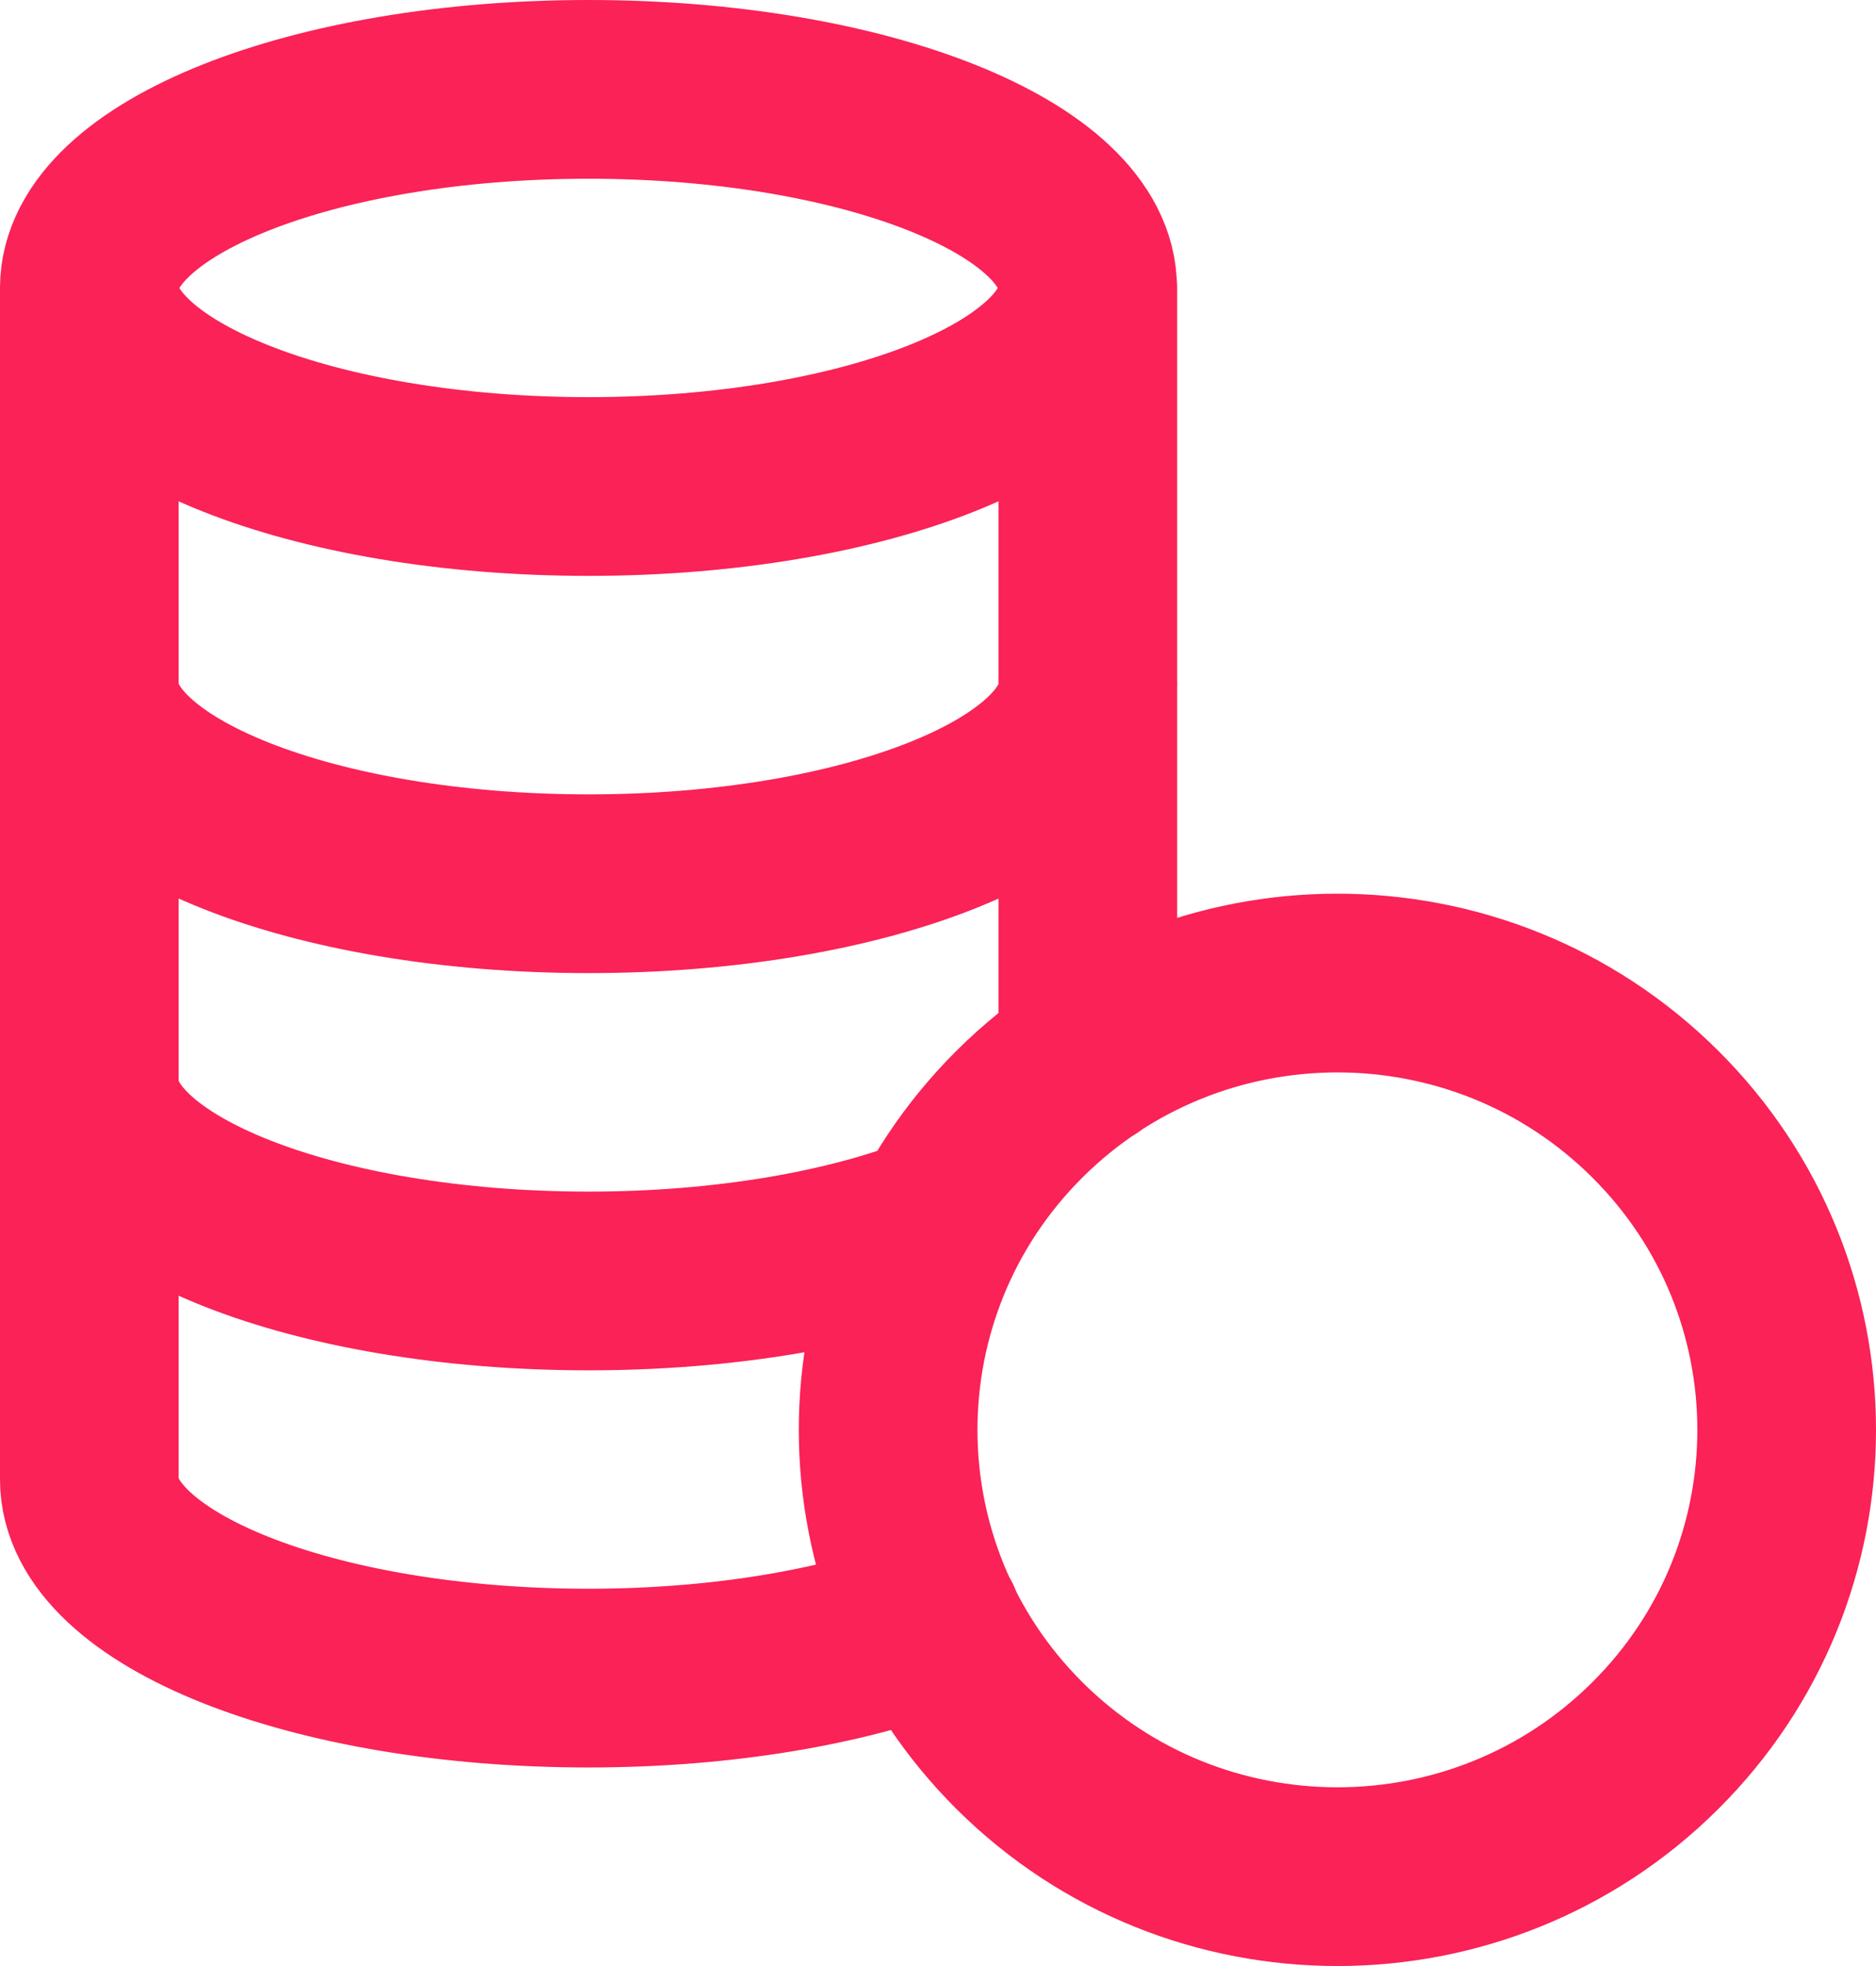 <svg width="21" height="22" viewBox="0 0 21 22" fill="none" xmlns="http://www.w3.org/2000/svg">
<path d="M12.175 3.222C12.177 1.994 9.673 1 6.588 1C3.504 1 1.002 1.996 1 3.222M1 3.222C1 4.45 3.501 5.444 6.588 5.444C9.675 5.444 12.177 4.45 12.177 3.222L12.177 11.845M1 3.222V16.556C1.001 17.783 3.502 18.778 6.588 18.778C8.085 18.778 9.436 18.541 10.439 18.16M1.001 7.667C1.001 8.895 3.502 9.889 6.589 9.889C9.676 9.889 12.178 8.895 12.178 7.667M10.506 13.695C9.498 14.089 8.115 14.334 6.588 14.334C3.502 14.334 1.001 13.339 1.001 12.111M18.527 12.465C20.491 14.417 20.491 17.584 18.527 19.536C16.564 21.488 13.378 21.488 11.414 19.536C9.451 17.584 9.451 14.417 11.414 12.465C13.378 10.512 16.564 10.512 18.527 12.465Z" stroke="#FA2256" stroke-width="2" stroke-linecap="round" stroke-linejoin="round"/>
</svg>
